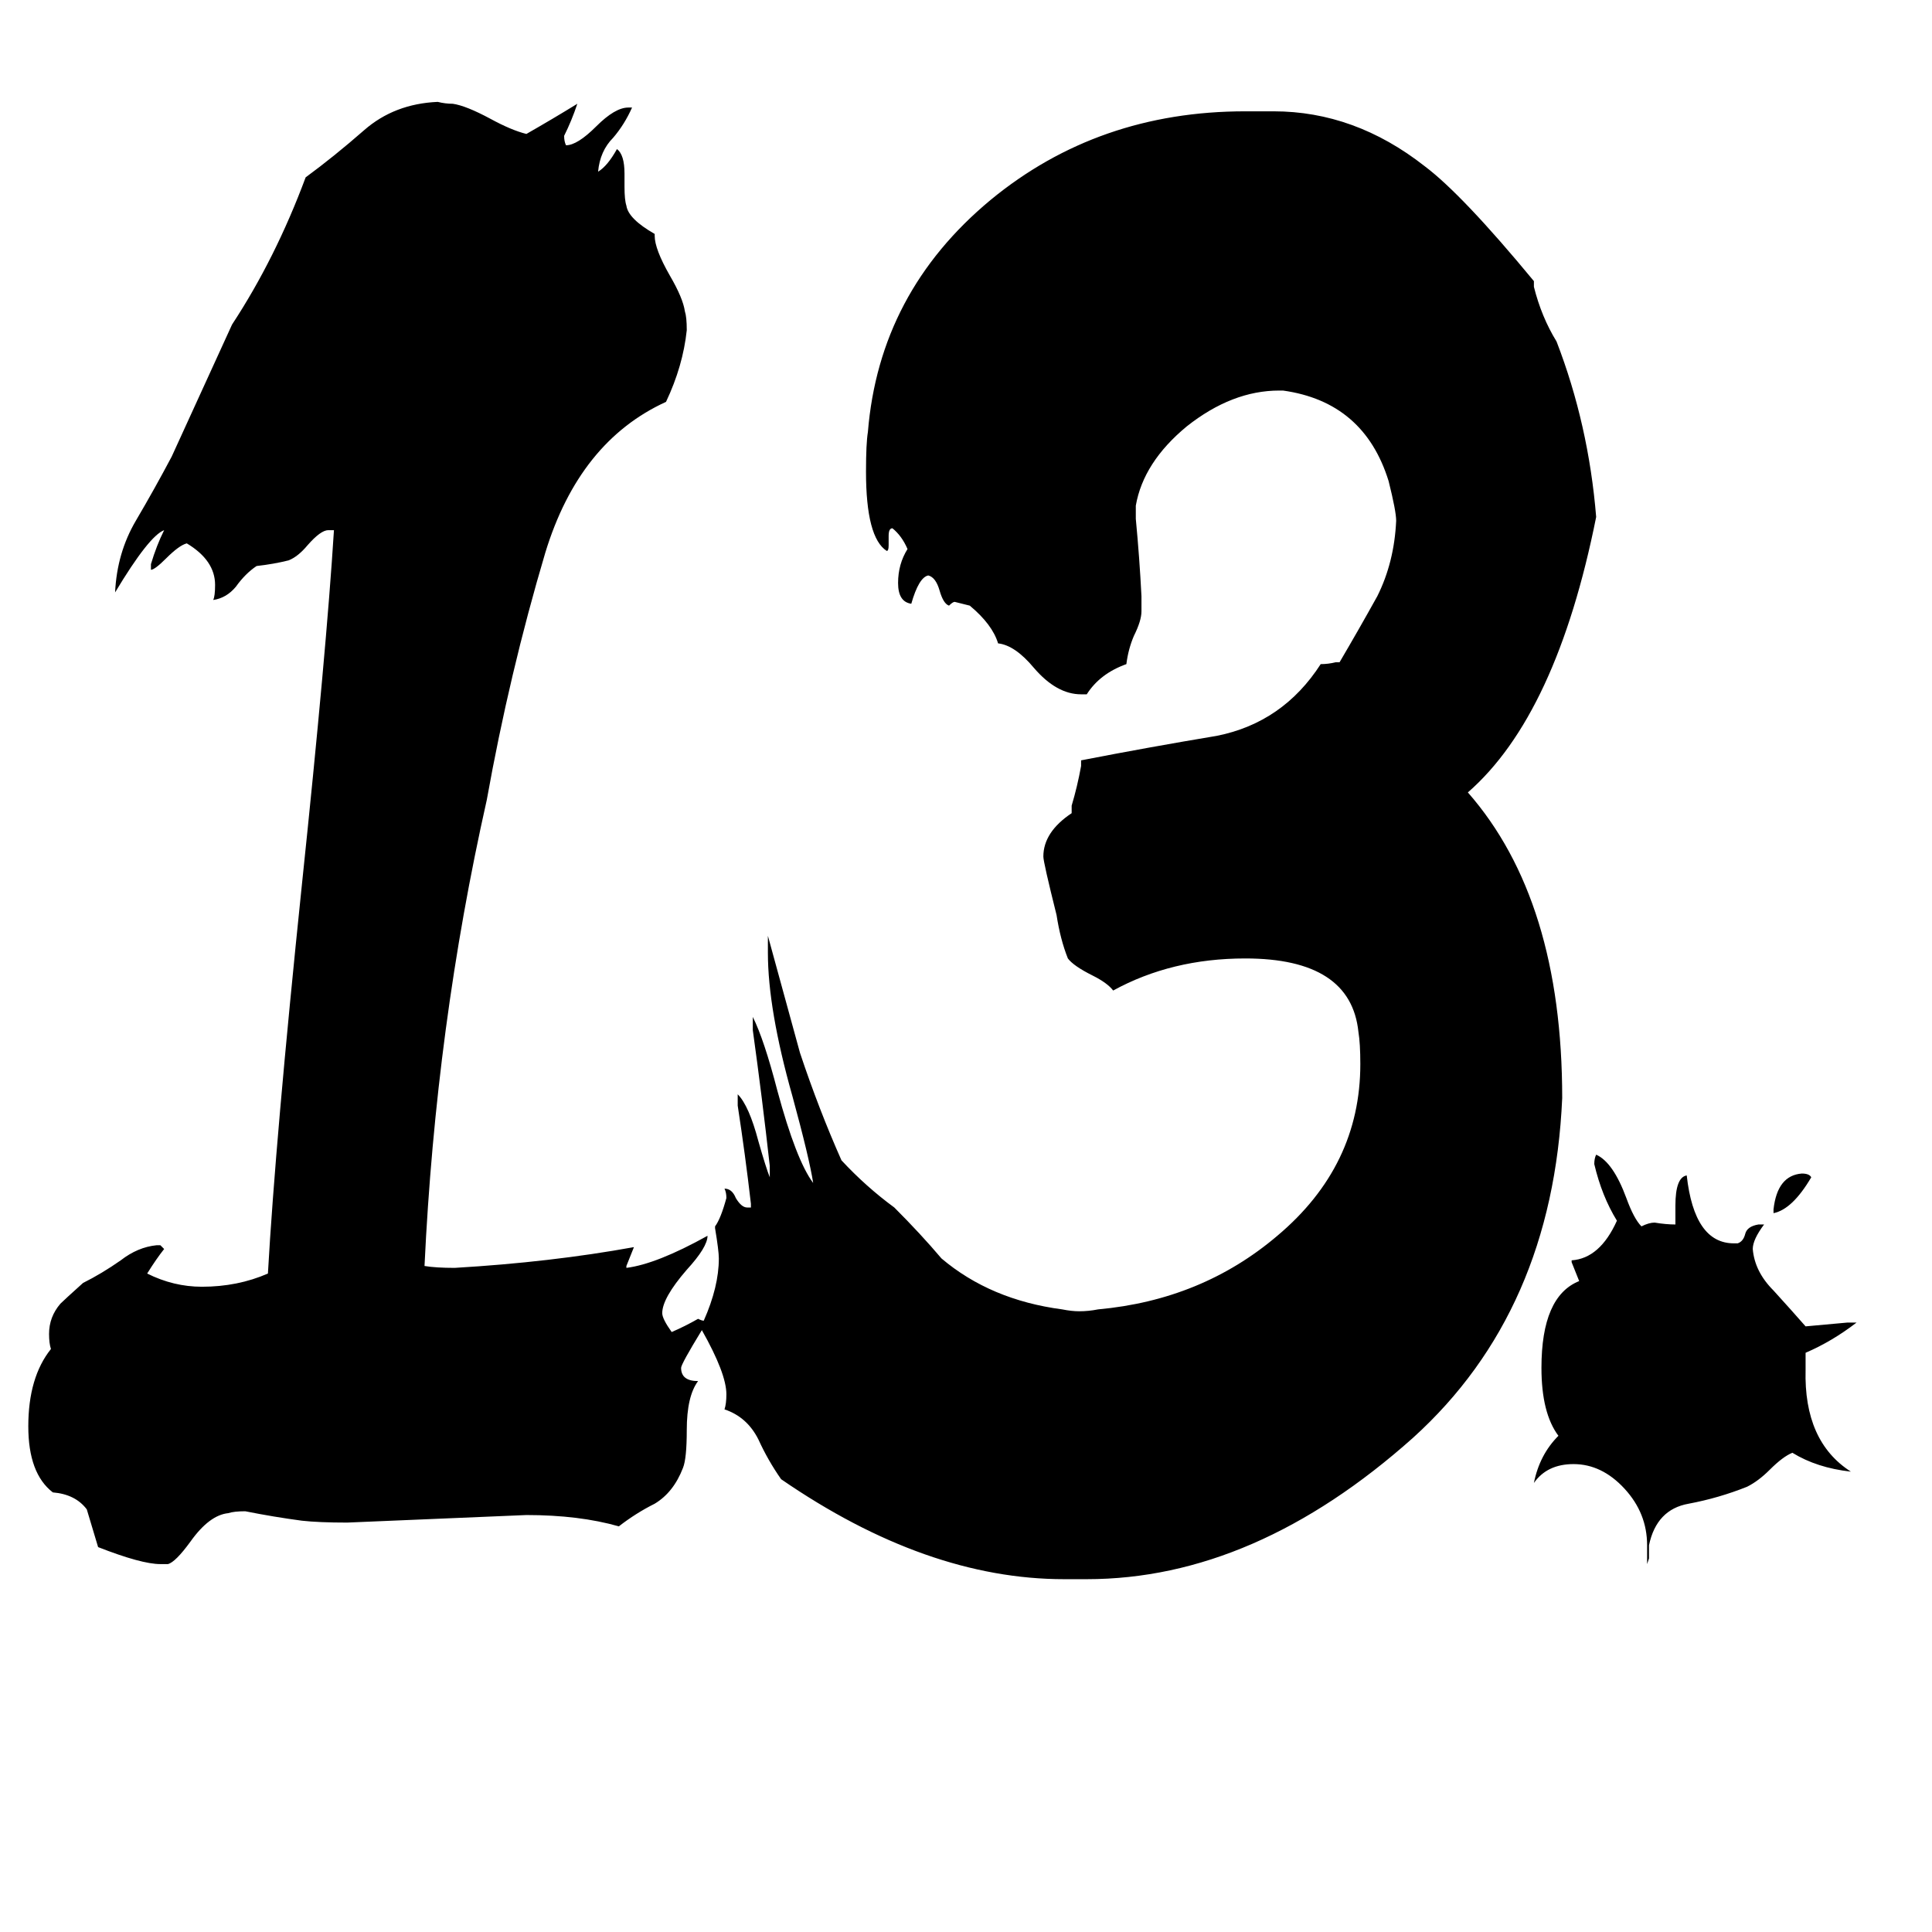 <svg xmlns="http://www.w3.org/2000/svg" viewBox="0 -800 1024 1024">
	<path fill="#000000" d="M576 37H564Q491 37 414 -16Q407 -26 402 -37Q396 -49 384 -53Q385 -56 385 -61Q385 -72 372 -95Q361 -77 361 -75Q361 -68 370 -68Q364 -60 364 -42Q364 -27 362 -22Q357 -9 347 -3Q337 2 328 9Q307 3 279 3Q232 5 184 7Q169 7 160 6Q145 4 130 1Q124 1 121 2Q111 3 101 17Q93 28 89 29H85Q75 29 52 20Q49 10 46 0Q40 -8 28 -9Q15 -19 15 -44Q15 -70 27 -85Q26 -88 26 -93Q26 -102 32 -109Q34 -111 44 -120Q54 -125 64 -132Q73 -139 83 -140H85Q86 -139 87 -138Q83 -133 78 -125Q92 -118 107 -118Q126 -118 142 -125Q146 -196 160 -331Q173 -455 177 -519H174Q170 -519 163 -511Q158 -505 153 -503Q145 -501 136 -500Q130 -496 125 -489Q120 -483 113 -482Q114 -484 114 -490Q114 -503 99 -512Q95 -511 88 -504Q82 -498 80 -498V-501Q83 -511 87 -519Q79 -516 61 -486Q62 -507 72 -524Q82 -541 91 -558Q107 -593 123 -628Q146 -663 162 -706Q177 -717 193 -731Q209 -745 232 -746Q236 -745 240 -745Q247 -744 260 -737Q271 -731 279 -729Q293 -737 306 -745Q303 -736 299 -728Q299 -725 300 -723Q306 -723 316 -733Q326 -743 333 -743H335Q331 -734 325 -727Q318 -720 317 -709Q322 -712 327 -721Q331 -718 331 -708V-701Q331 -694 332 -691Q333 -684 347 -676V-675Q347 -668 355 -654Q362 -642 363 -635Q364 -632 364 -625Q362 -606 353 -587Q307 -566 289 -507Q270 -443 258 -376Q231 -256 225 -129Q231 -128 241 -128Q292 -131 336 -139Q334 -134 332 -129V-128Q348 -130 375 -145Q375 -139 364 -127Q351 -112 351 -104Q351 -101 356 -94Q363 -97 370 -101Q372 -100 373 -100Q381 -118 381 -133Q381 -137 379 -149V-150Q382 -154 385 -165Q385 -168 384 -170Q388 -170 390 -165Q393 -160 396 -160H398V-162Q395 -188 391 -214V-220Q397 -214 402 -195Q406 -181 408 -176V-182Q404 -218 399 -254V-261Q405 -249 412 -222Q422 -185 431 -173Q429 -186 420 -219Q407 -265 407 -295V-304L424 -242Q434 -212 446 -185Q459 -171 474 -160Q488 -146 499 -133Q525 -111 563 -106Q568 -105 572 -105Q577 -105 582 -106Q637 -111 677 -145Q721 -182 721 -236Q721 -247 720 -253Q716 -292 660 -292Q621 -292 590 -275Q587 -279 579 -283Q569 -288 566 -292Q562 -302 560 -315Q553 -343 553 -346Q553 -359 568 -369V-373Q571 -383 573 -394V-397Q609 -404 645 -410Q680 -417 700 -448Q704 -448 708 -449H710Q720 -466 730 -484Q739 -502 740 -524Q740 -529 736 -545Q723 -587 680 -593H678Q653 -593 629 -574Q606 -555 602 -532V-525Q604 -504 605 -484V-476Q605 -471 601 -463Q598 -456 597 -448Q583 -443 576 -432H573Q560 -432 548 -446Q538 -458 529 -459Q526 -469 514 -479Q510 -480 506 -481Q505 -481 503 -479Q500 -480 498 -487Q496 -494 492 -495Q487 -494 483 -480Q476 -481 476 -491Q476 -501 481 -509Q478 -516 473 -520Q471 -520 471 -516V-511Q471 -508 470 -508Q459 -515 459 -550Q459 -565 460 -571Q466 -645 525 -694Q582 -741 660 -741H675Q718 -741 755 -712Q775 -697 813 -651V-648Q817 -632 825 -619Q842 -575 846 -526Q825 -421 778 -380Q828 -323 828 -218Q823 -105 749 -38Q665 37 576 37ZM873 29V19Q873 2 861 -11Q849 -24 834 -24Q820 -24 813 -14Q816 -29 826 -39Q817 -51 817 -75Q817 -113 837 -121Q835 -126 833 -131V-132Q848 -133 857 -153Q849 -166 845 -183Q845 -186 846 -188Q855 -184 862 -165Q866 -154 870 -150Q874 -152 877 -152Q883 -151 888 -151V-161Q888 -176 894 -177Q898 -141 919 -141H921Q924 -142 925 -146Q926 -150 932 -151H935Q929 -143 929 -138Q930 -126 940 -116Q950 -105 957 -97Q968 -98 979 -99H984Q971 -89 957 -83V-74Q956 -36 981 -20Q963 -22 950 -30Q945 -28 938 -21Q932 -15 926 -12Q911 -6 895 -3Q878 0 874 19V26ZM940 -157V-159Q942 -177 955 -178Q959 -178 960 -176Q950 -159 940 -157Z"/>
</svg>